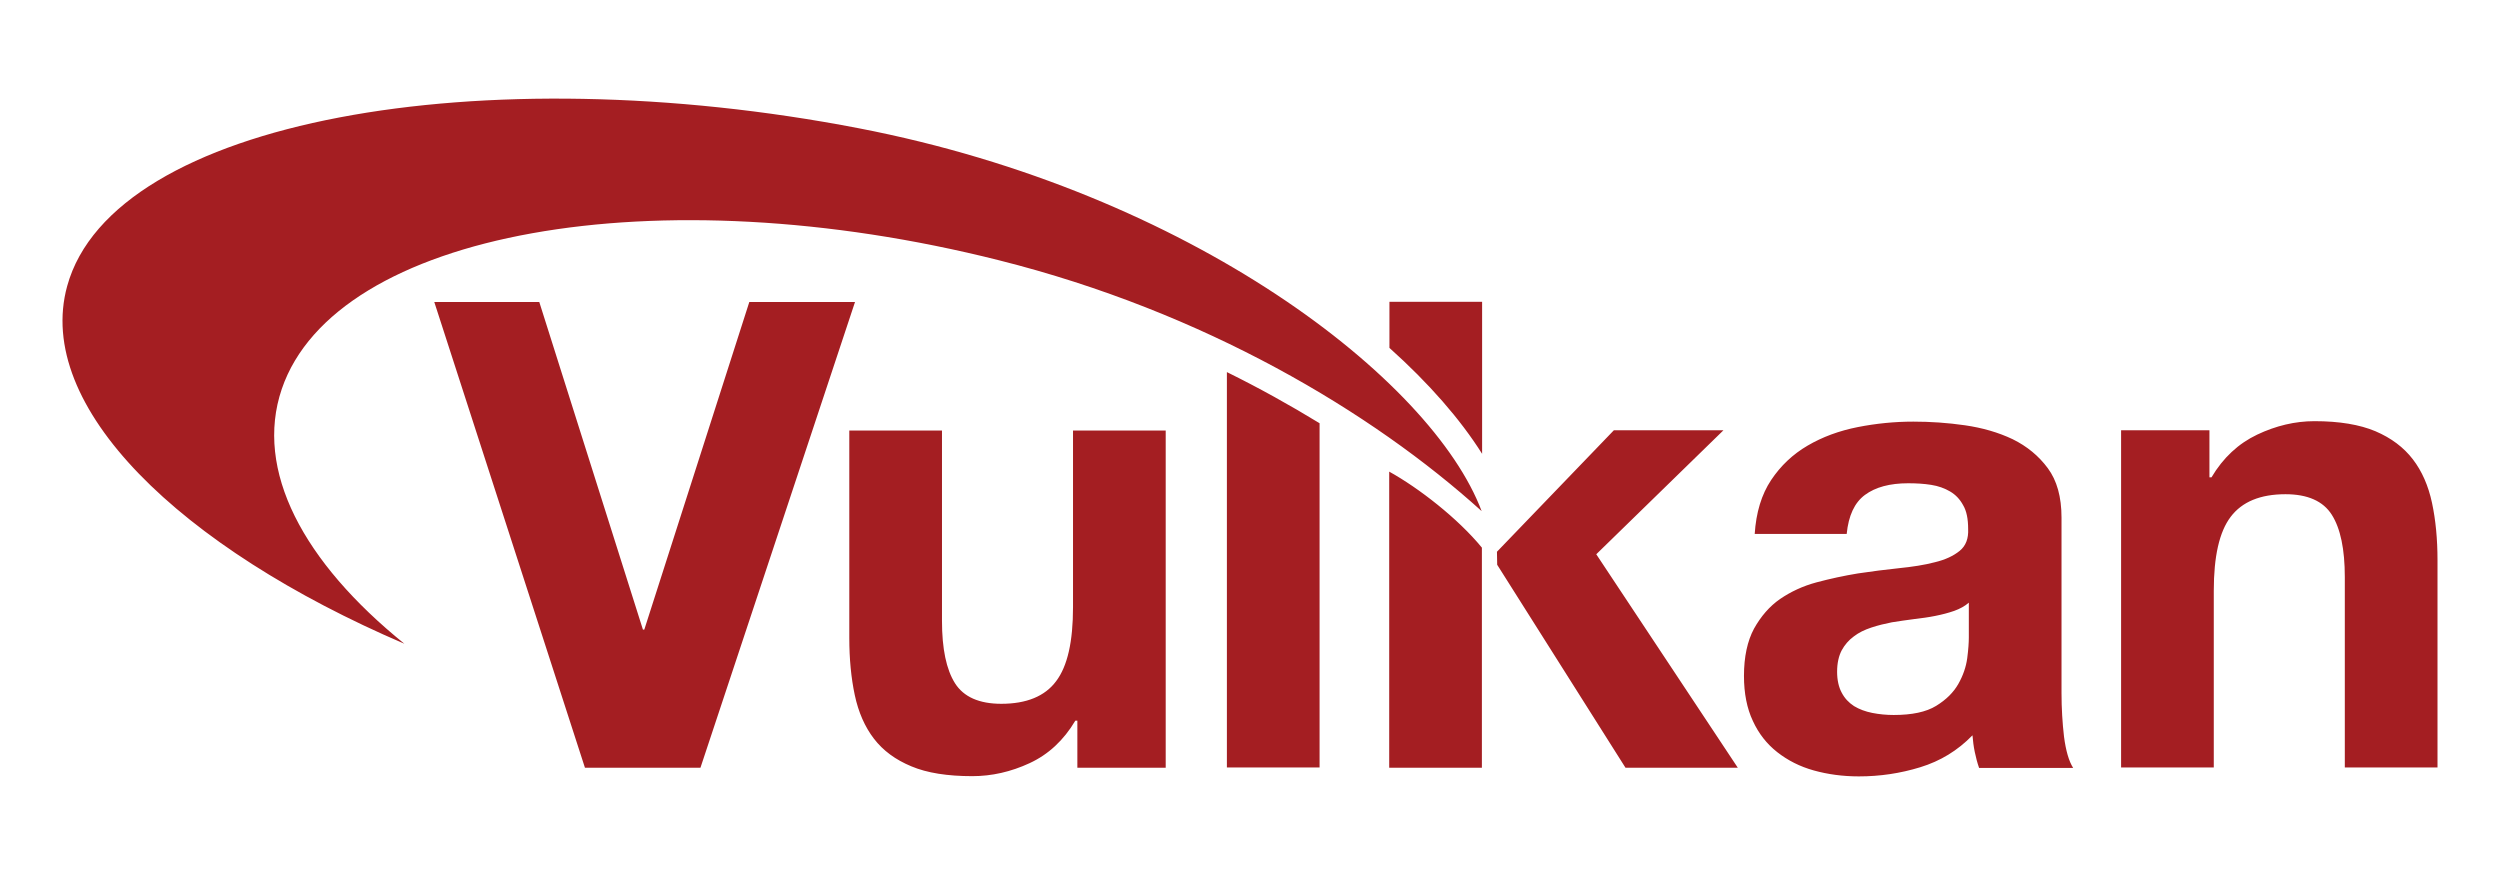 <svg width="160" height="56" viewBox="0 0 160 56" fill="none" xmlns="http://www.w3.org/2000/svg">
<path d="M18.034 24.895C16.266 30.096 19.407 35.97 25.88 41.2C11.488 35.035 2.181 26.005 4.3 18.306C7.237 7.64 30.935 3.564 54.969 8.21C76.227 12.315 91.656 24.296 94.826 32.712C87.813 26.371 77.074 19.957 63.925 16.655C42.024 11.132 21.467 14.828 18.034 24.895ZM44.829 49.134H37.436L27.794 19.328H34.514L41.147 40.294H41.235L47.956 19.328H54.721L44.829 49.134ZM74.591 49.134H68.951V46.124H68.82C68.074 47.38 67.096 48.286 65.897 48.841C64.699 49.397 63.472 49.674 62.23 49.674C60.638 49.674 59.337 49.47 58.329 49.046C57.306 48.622 56.518 48.038 55.933 47.278C55.349 46.518 54.94 45.583 54.706 44.487C54.472 43.392 54.355 42.164 54.355 40.835V27.554H60.287V39.739C60.287 41.522 60.565 42.851 61.12 43.728C61.675 44.604 62.669 45.043 64.086 45.043C65.693 45.043 66.876 44.561 67.592 43.596C68.323 42.632 68.673 41.054 68.673 38.862V27.554H74.605V49.134H74.591ZM78.521 23.814C80.566 24.822 82.539 25.918 84.453 27.087V49.119H78.521V23.814ZM94.841 49.134H88.909V30.184C90.808 31.236 93.307 33.179 94.841 35.049V49.134ZM102.161 35.473L111.219 49.134H104.031L95.82 36.145L95.805 35.312L103.286 27.539H110.299L102.161 35.473ZM94.855 29.044C93.453 26.823 91.451 24.53 88.924 22.265V19.314H94.855V29.044ZM112.3 34.187C112.388 32.799 112.739 31.645 113.352 30.724C113.966 29.804 114.74 29.073 115.69 28.518C116.639 27.963 117.706 27.569 118.89 27.335C120.073 27.101 121.256 26.984 122.454 26.984C123.536 26.984 124.646 27.057 125.756 27.218C126.867 27.379 127.89 27.671 128.81 28.109C129.73 28.562 130.476 29.176 131.06 29.965C131.644 30.754 131.937 31.806 131.937 33.121V44.356C131.937 45.335 131.995 46.27 132.097 47.147C132.214 48.038 132.404 48.71 132.682 49.148H126.662C126.545 48.812 126.458 48.476 126.385 48.126C126.312 47.775 126.268 47.424 126.239 47.059C125.289 48.038 124.178 48.71 122.893 49.104C121.607 49.499 120.307 49.689 118.963 49.689C117.94 49.689 116.976 49.557 116.084 49.309C115.193 49.061 114.419 48.666 113.747 48.14C113.075 47.614 112.549 46.942 112.183 46.139C111.803 45.335 111.614 44.371 111.614 43.26C111.614 42.033 111.833 41.025 112.256 40.236C112.695 39.447 113.25 38.804 113.922 38.337C114.609 37.869 115.383 37.504 116.26 37.27C117.136 37.036 118.013 36.846 118.904 36.7C119.795 36.569 120.672 36.452 121.534 36.364C122.396 36.276 123.156 36.16 123.828 35.984C124.5 35.824 125.026 35.575 125.42 35.254C125.815 34.932 125.99 34.465 125.961 33.851C125.961 33.208 125.859 32.697 125.64 32.332C125.435 31.952 125.157 31.66 124.807 31.455C124.456 31.25 124.062 31.104 123.594 31.031C123.141 30.958 122.644 30.929 122.118 30.929C120.95 30.929 120.029 31.177 119.357 31.674C118.685 32.171 118.305 33.004 118.188 34.172H112.3V34.187ZM126.005 38.57C125.756 38.789 125.435 38.965 125.07 39.096C124.69 39.228 124.295 39.33 123.857 39.418C123.433 39.505 122.98 39.564 122.498 39.622C122.031 39.681 121.549 39.754 121.081 39.827C120.643 39.914 120.204 40.017 119.766 40.163C119.328 40.309 118.963 40.484 118.641 40.733C118.32 40.966 118.057 41.273 117.867 41.624C117.677 41.989 117.575 42.442 117.575 42.997C117.575 43.523 117.677 43.976 117.867 44.327C118.057 44.692 118.32 44.97 118.656 45.189C118.992 45.393 119.386 45.539 119.825 45.627C120.277 45.715 120.73 45.759 121.198 45.759C122.367 45.759 123.273 45.569 123.915 45.174C124.558 44.78 125.026 44.312 125.333 43.772C125.64 43.231 125.829 42.676 125.903 42.121C125.976 41.565 126.005 41.112 126.005 40.791V38.57ZM135.765 27.539H141.404V30.549H141.536C142.281 29.293 143.26 28.387 144.458 27.817C145.656 27.247 146.883 26.955 148.125 26.955C149.718 26.955 151.018 27.174 152.026 27.598C153.049 28.036 153.838 28.635 154.422 29.395C155.006 30.155 155.416 31.09 155.649 32.185C155.883 33.281 156 34.509 156 35.838V49.119H150.068V36.934C150.068 35.151 149.791 33.822 149.235 32.945C148.68 32.069 147.687 31.63 146.269 31.63C144.662 31.63 143.493 32.112 142.763 33.077C142.032 34.041 141.682 35.619 141.682 37.81V49.119H135.75V27.539H135.765Z" fill="#A41E22"/>
</svg>

